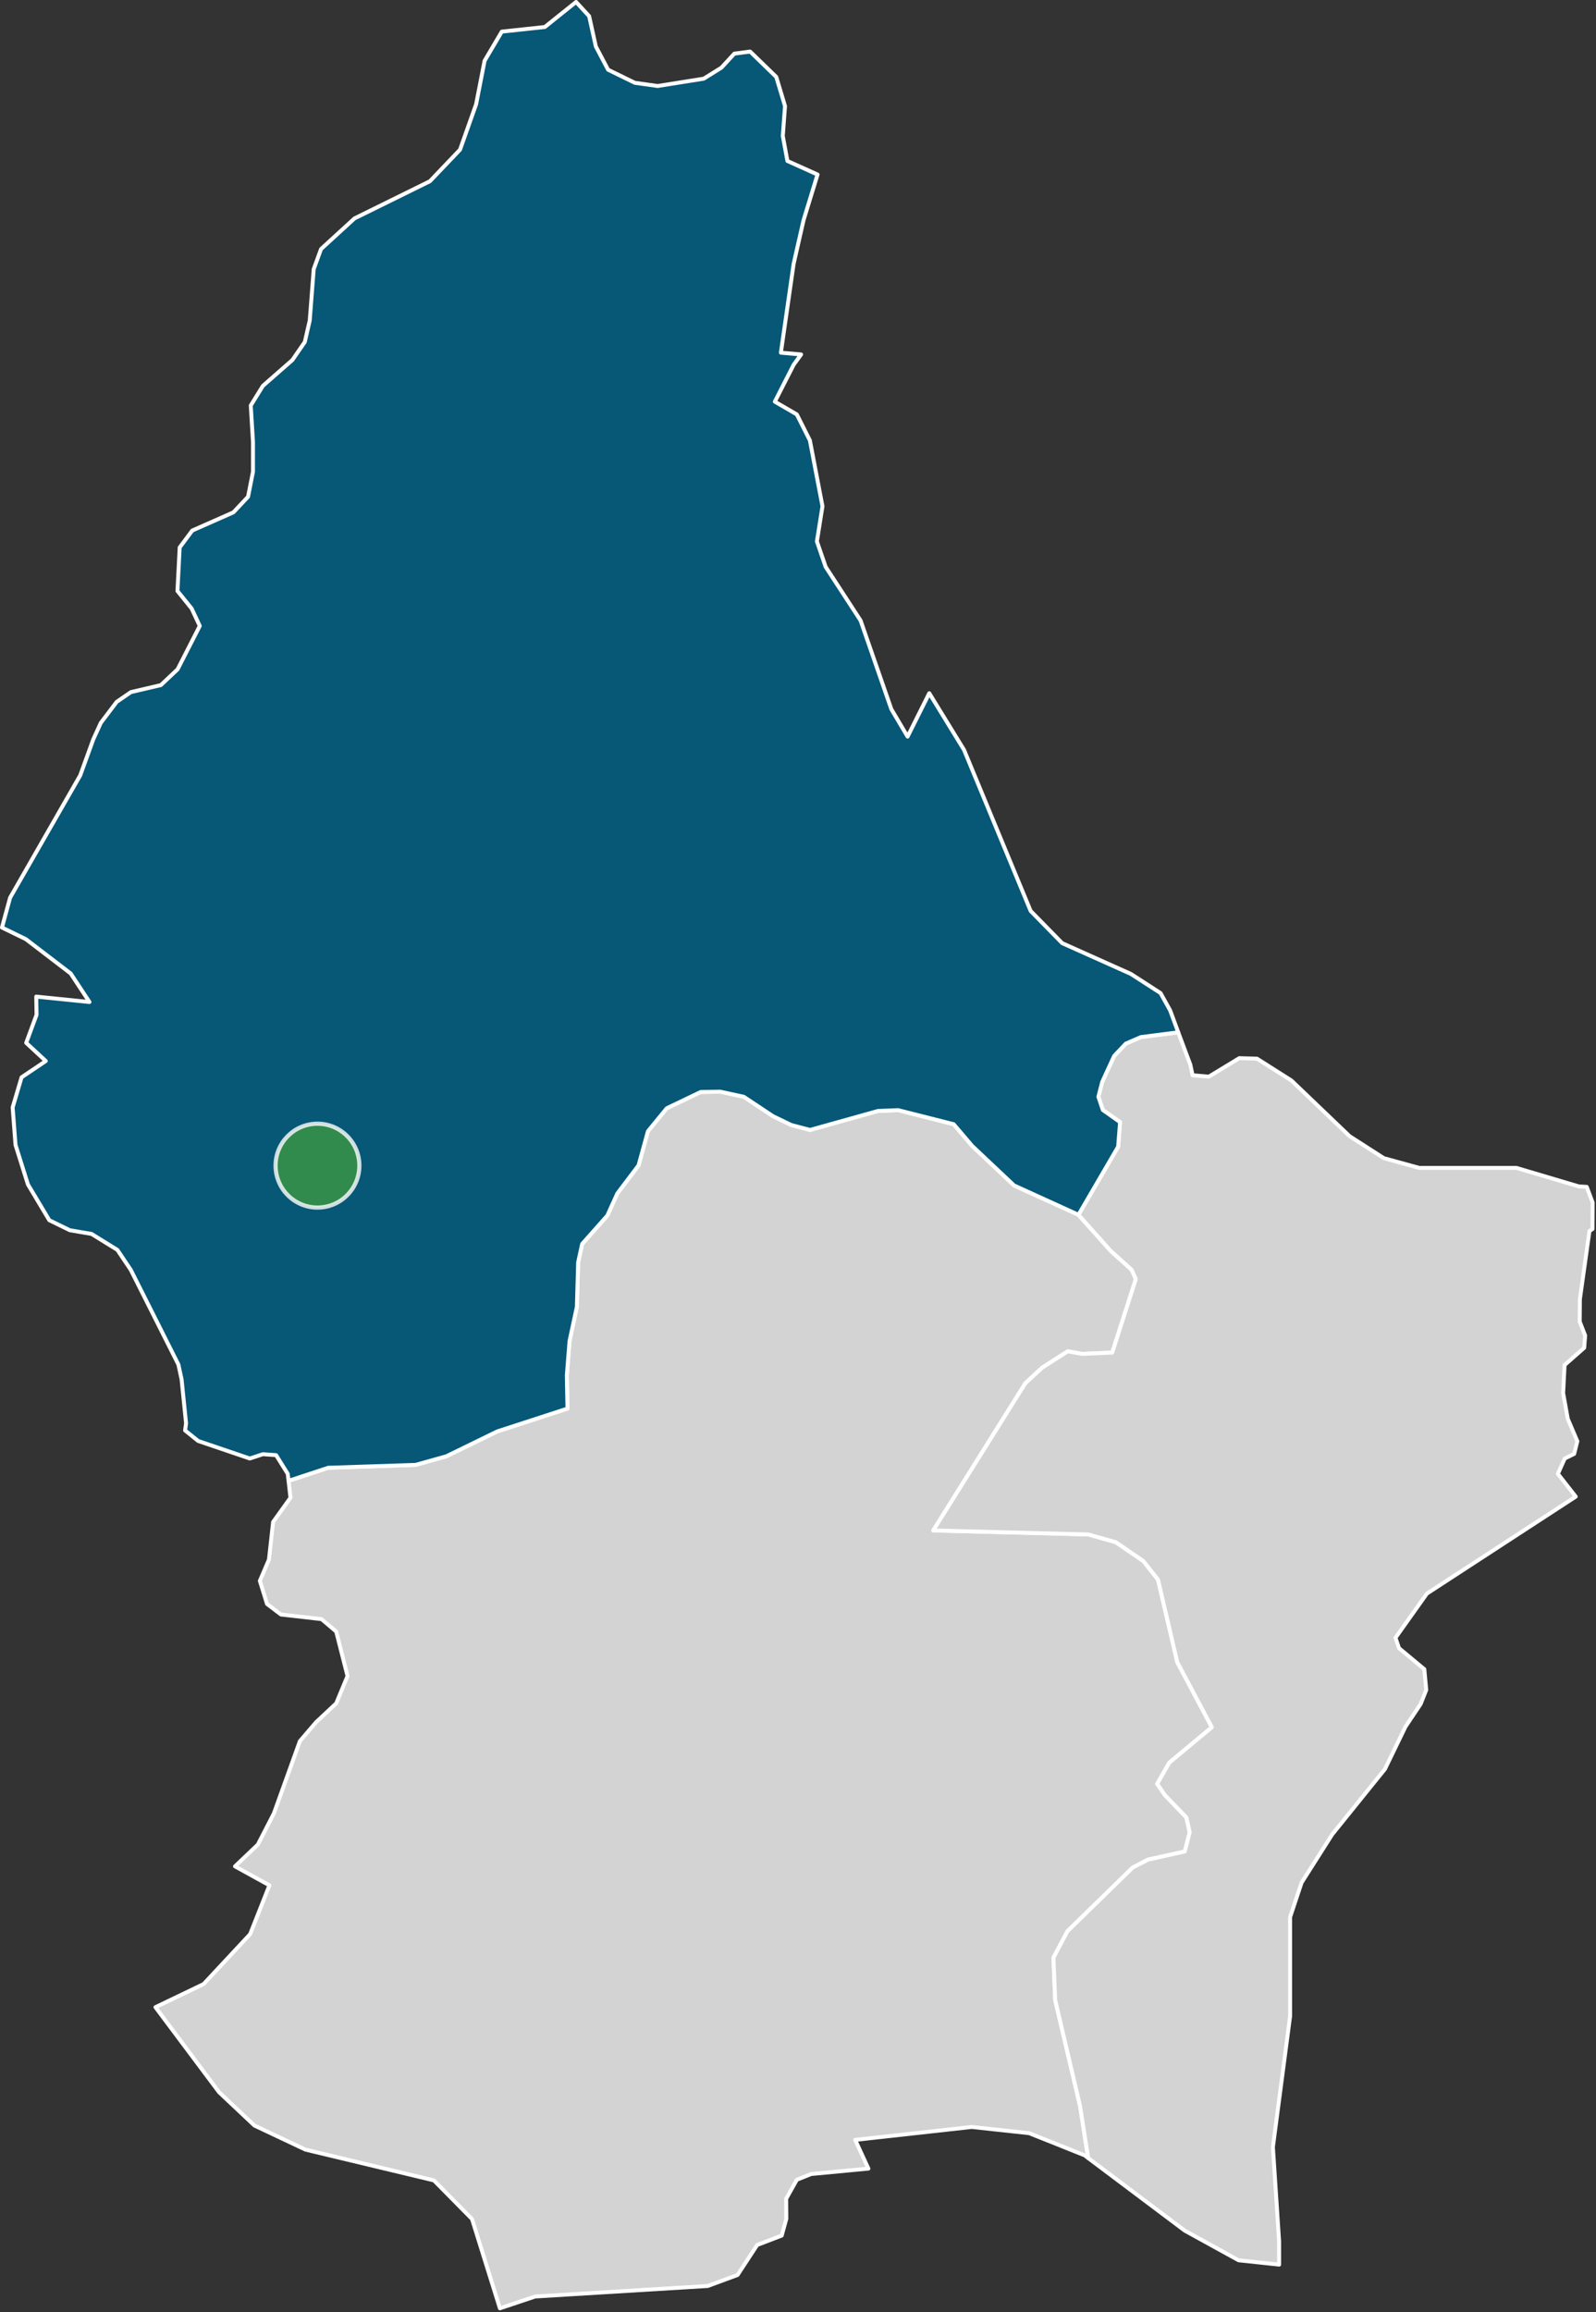 <?xml version="1.0" encoding="UTF-8" standalone="no"?>
<!-- Created with Keyshape -->
<svg xmlns:svg="http://www.w3.org/2000/svg" xmlns="http://www.w3.org/2000/svg" viewBox="0 0 228.306 330.54" preserveAspectRatio="xMinYMin" overflow="hidden" version="1.1" id="svg11" style="overflow:hidden">
    <rect x="0" y="0" width="228.306" height="330.54" fill="#333333" stroke="none"/>
    <g transform="translate(-601.496,-690.93)" id="g9">
        <path d="m 676.4,761.4 20.2,22.6 13.2,11.9 2.6,5.8 -14.8,46.1 -19,0.8 -8.9,-1.6 -16.1,10.3 -10.5,9.7 -57.8,92.3 97.2,2.5 17.4,4.9 17.2,11.8 9.2,11.6 12.1,51.8 21.7,40.8 -26.7,22.2 -7.6,13.3 4.9,7.1 13.4,13.9 2.1,9.4 -3.1,12 -23.1,5.1 -9.6,5 -40.9,39.9 -8.8,16.6 1.1,26.5 15.6,66.5 5.1,32.6 -2.2,-1.7 -34.8,-13.9 -36.1,-3.9 -73.1,8.1 8.3,18 -35.9,3.4 -9,3.6 -6.7,11.9 0.1,12.6 -2.9,10.5 -15.4,5.9 -12.3,18.8 -18.7,6.9 -108.3,6.6 -22.1,7.4 -17.5,-56 -23.9,-24.2 -80.6,-19.3 -32,-15.1 -22.2,-20.9 -39.9,-53.3 30.2,-14.5 29.2,-31.3 12.1,-30.6 -21.6,-11.9 14.3,-13.6 10.1,-19.6 16.3,-45.3 10.2,-11.9 12.6,-11.8 7.1,-17.1 -7.1,-27.9 -9.2,-7.8 -25.5,-2.9 -8.7,-6.6 -4.5,-14.5 5.7,-13.3 2.6,-23.6 10.9,-15.2 -1.2,-10.6 24.9,-8.2 54.8,-1.8 19.3,-5.4 32,-15.6 44,-14.3 -0.4,-20.8 1.7,-21.6 4.6,-21.4 0.8,-27.9 2.5,-11.5 15.8,-17.8 6.3,-13.9 13.3,-17.6 5.9,-21.4 11.8,-14.4 21.3,-10.2 12.2,-0.2 14.8,3.2 18.4,12.2 11.4,5.5 11.8,3.1 42.6,-11.9 12.7,-0.5 34.8,8.8 11.7,13.7 26.2,24.7 z" transform="matrix(0.228,0,0,0.228,601.549,690.983)" id="path2" style="opacity:1;fill:#d3d3d3;fill-opacity:1;stroke:#ffffff;stroke-width:2.465;stroke-linejoin:round;stroke-opacity:1" />
        <path d="m 682.5,1352.8 -5.1,-32.6 -15.6,-66.5 -1.1,-26.5 8.8,-16.6 40.9,-39.9 9.6,-5 23.1,-5.1 3.1,-12 -2.1,-9.4 -13.4,-13.9 -4.9,-7.1 7.6,-13.3 26.7,-22.2 -21.7,-40.8 -12.1,-51.8 -9.2,-11.6 -17.2,-11.8 -17.4,-4.9 -97.2,-2.5 57.8,-92.3 10.5,-9.7 16.1,-10.3 8.9,1.6 19,-0.8 14.8,-46.1 -2.6,-5.8 -13.2,-11.9 -20.2,-22.6 24.9,-42.7 1.2,-15.4 -10.8,-7.6 -2.8,-8.3 2.4,-9.3 7.5,-16.3 7.3,-7.7 9.4,-4.1 23.5,-3 7.6,20.3 1.4,6.6 10.2,0.9 19.1,-11.6 11.1,0.3 21.6,13.7 36.5,34.9 21.5,13.8 22.2,6.1 h 61 l 39.1,11.6 5,0.3 3.7,9.8 -0.1,16.6 -1.9,1.3 -6,42.8 -0.1,14 3.4,8.7 -0.6,7.7 -12.3,10.8 -0.9,17.6 2.9,16.1 6,14.1 -2,7.9 -5.9,2.9 -4.3,9.6 11.2,14.3 -93.4,60.8 -19.7,27.7 2.2,6.5 15.9,13.2 1.2,13 -3.5,8.8 -9.5,14.2 -12.9,26.6 -33.1,41 -19.2,30.2 -7.2,21.6 v 62.1 l -10.8,82.1 3.9,59.2 v 14.5 l -25.4,-2.7 -33.8,-18.6 z" transform="matrix(0.228,0,0,0.228,601.549,690.983)" id="path4" style="opacity:1;fill:#d3d3d3;fill-opacity:1;stroke:#ffffff;stroke-width:2.465;stroke-linejoin:round;stroke-opacity:1" />
        <path d="m 739,647 -23.5,3 -9.4,4.1 -7.3,7.7 -7.5,16.3 -2.4,9.3 2.8,8.3 10.8,7.6 -1.2,15.4 -24.9,42.7 -40.4,-18.4 -26.2,-24.7 -11.7,-13.7 -34.8,-8.8 -12.7,0.5 -42.6,11.9 -11.8,-3.1 -11.4,-5.5 -18.4,-12.2 -14.8,-3.2 -12.2,0.2 -21.3,10.2 -11.8,14.4 -5.9,21.4 -13.3,17.6 -6.3,13.9 -15.8,17.8 -2.5,11.5 -0.8,27.9 -4.6,21.4 -1.7,21.6 0.4,20.8 -44,14.3 -32,15.6 -19.3,5.4 -54.8,1.8 -24.9,8.2 -0.5,-4.4 -7.3,-11.7 -8.3,-0.6 -8.2,2.7 -32.4,-11 -8.2,-6.6 0.6,-4.5 -2.8,-27.5 -2,-9.3 L 81.8,795.9 73.4,783.4 57.2,773.4 43.6,771.1 30.7,764.8 17.3,742.4 9.5,717.6 7.7,694.1 13.3,675.2 28.5,665 16.2,653.6 22.7,636 22.5,624.6 55.9,628 44.1,610.1 16,588.6 1,581.3 l 5.1,-18.7 44,-76.7 8.2,-22.6 4.7,-10.3 10,-13.2 8.9,-6.1 18.8,-4.4 10.5,-9.9 13.9,-27.2 -5.1,-10.9 -8.9,-11 1.4,-27.3 7.9,-10.6 25.8,-11.4 9.2,-9.8 3.1,-15.7 v -18.6 l -1.4,-22.9 7.6,-12.3 18.5,-16.2 7.8,-11.3 3.1,-13.5 2.5,-32.2 4.6,-12.6 21,-19.2 47.3,-23.3 18.9,-19.8 10.1,-28.5 5.3,-27.2 10.8,-18.3 27,-2.9 19.6,-15.7 8.2,8.9 4.2,19 7.7,14.6 16.8,8.2 14.3,2 28.9,-4.6 11.1,-6.9 8.1,-8.8 9.9,-1.3 16.4,15.9 5.5,18.3 -1.4,18.7 2.9,15.7 18.9,8.5 -8.8,28.7 -6.2,27.3 -8,55.7 12.7,1.1 -4.7,6.5 -11.8,23.1 13.8,8 8.2,16.3 7.9,41.3 -3.5,22 5.5,16 21.9,33.6 19.3,55.6 10.2,17.2 13.6,-27.2 21.8,35.5 41.8,101 19.8,20.2 43.1,19.3 18.6,12 6,10.8 z" transform="matrix(0.228,0,0,0.228,601.549,690.983)" id="path6" style="opacity:1;fill:#075777;fill-opacity:1;stroke:#ffffff;stroke-width:2.465;stroke-linejoin:round;stroke-opacity:1" />
        <circle id="active" cursor="pointer" transform="matrix(0.228,0,0,0.228,646.91,857.556)" cx="0" cy="0" r="26.289" style="opacity:0.8;fill:#3d9842;stroke:#ffffff;stroke-width:2.629" />
    </g>
</svg>